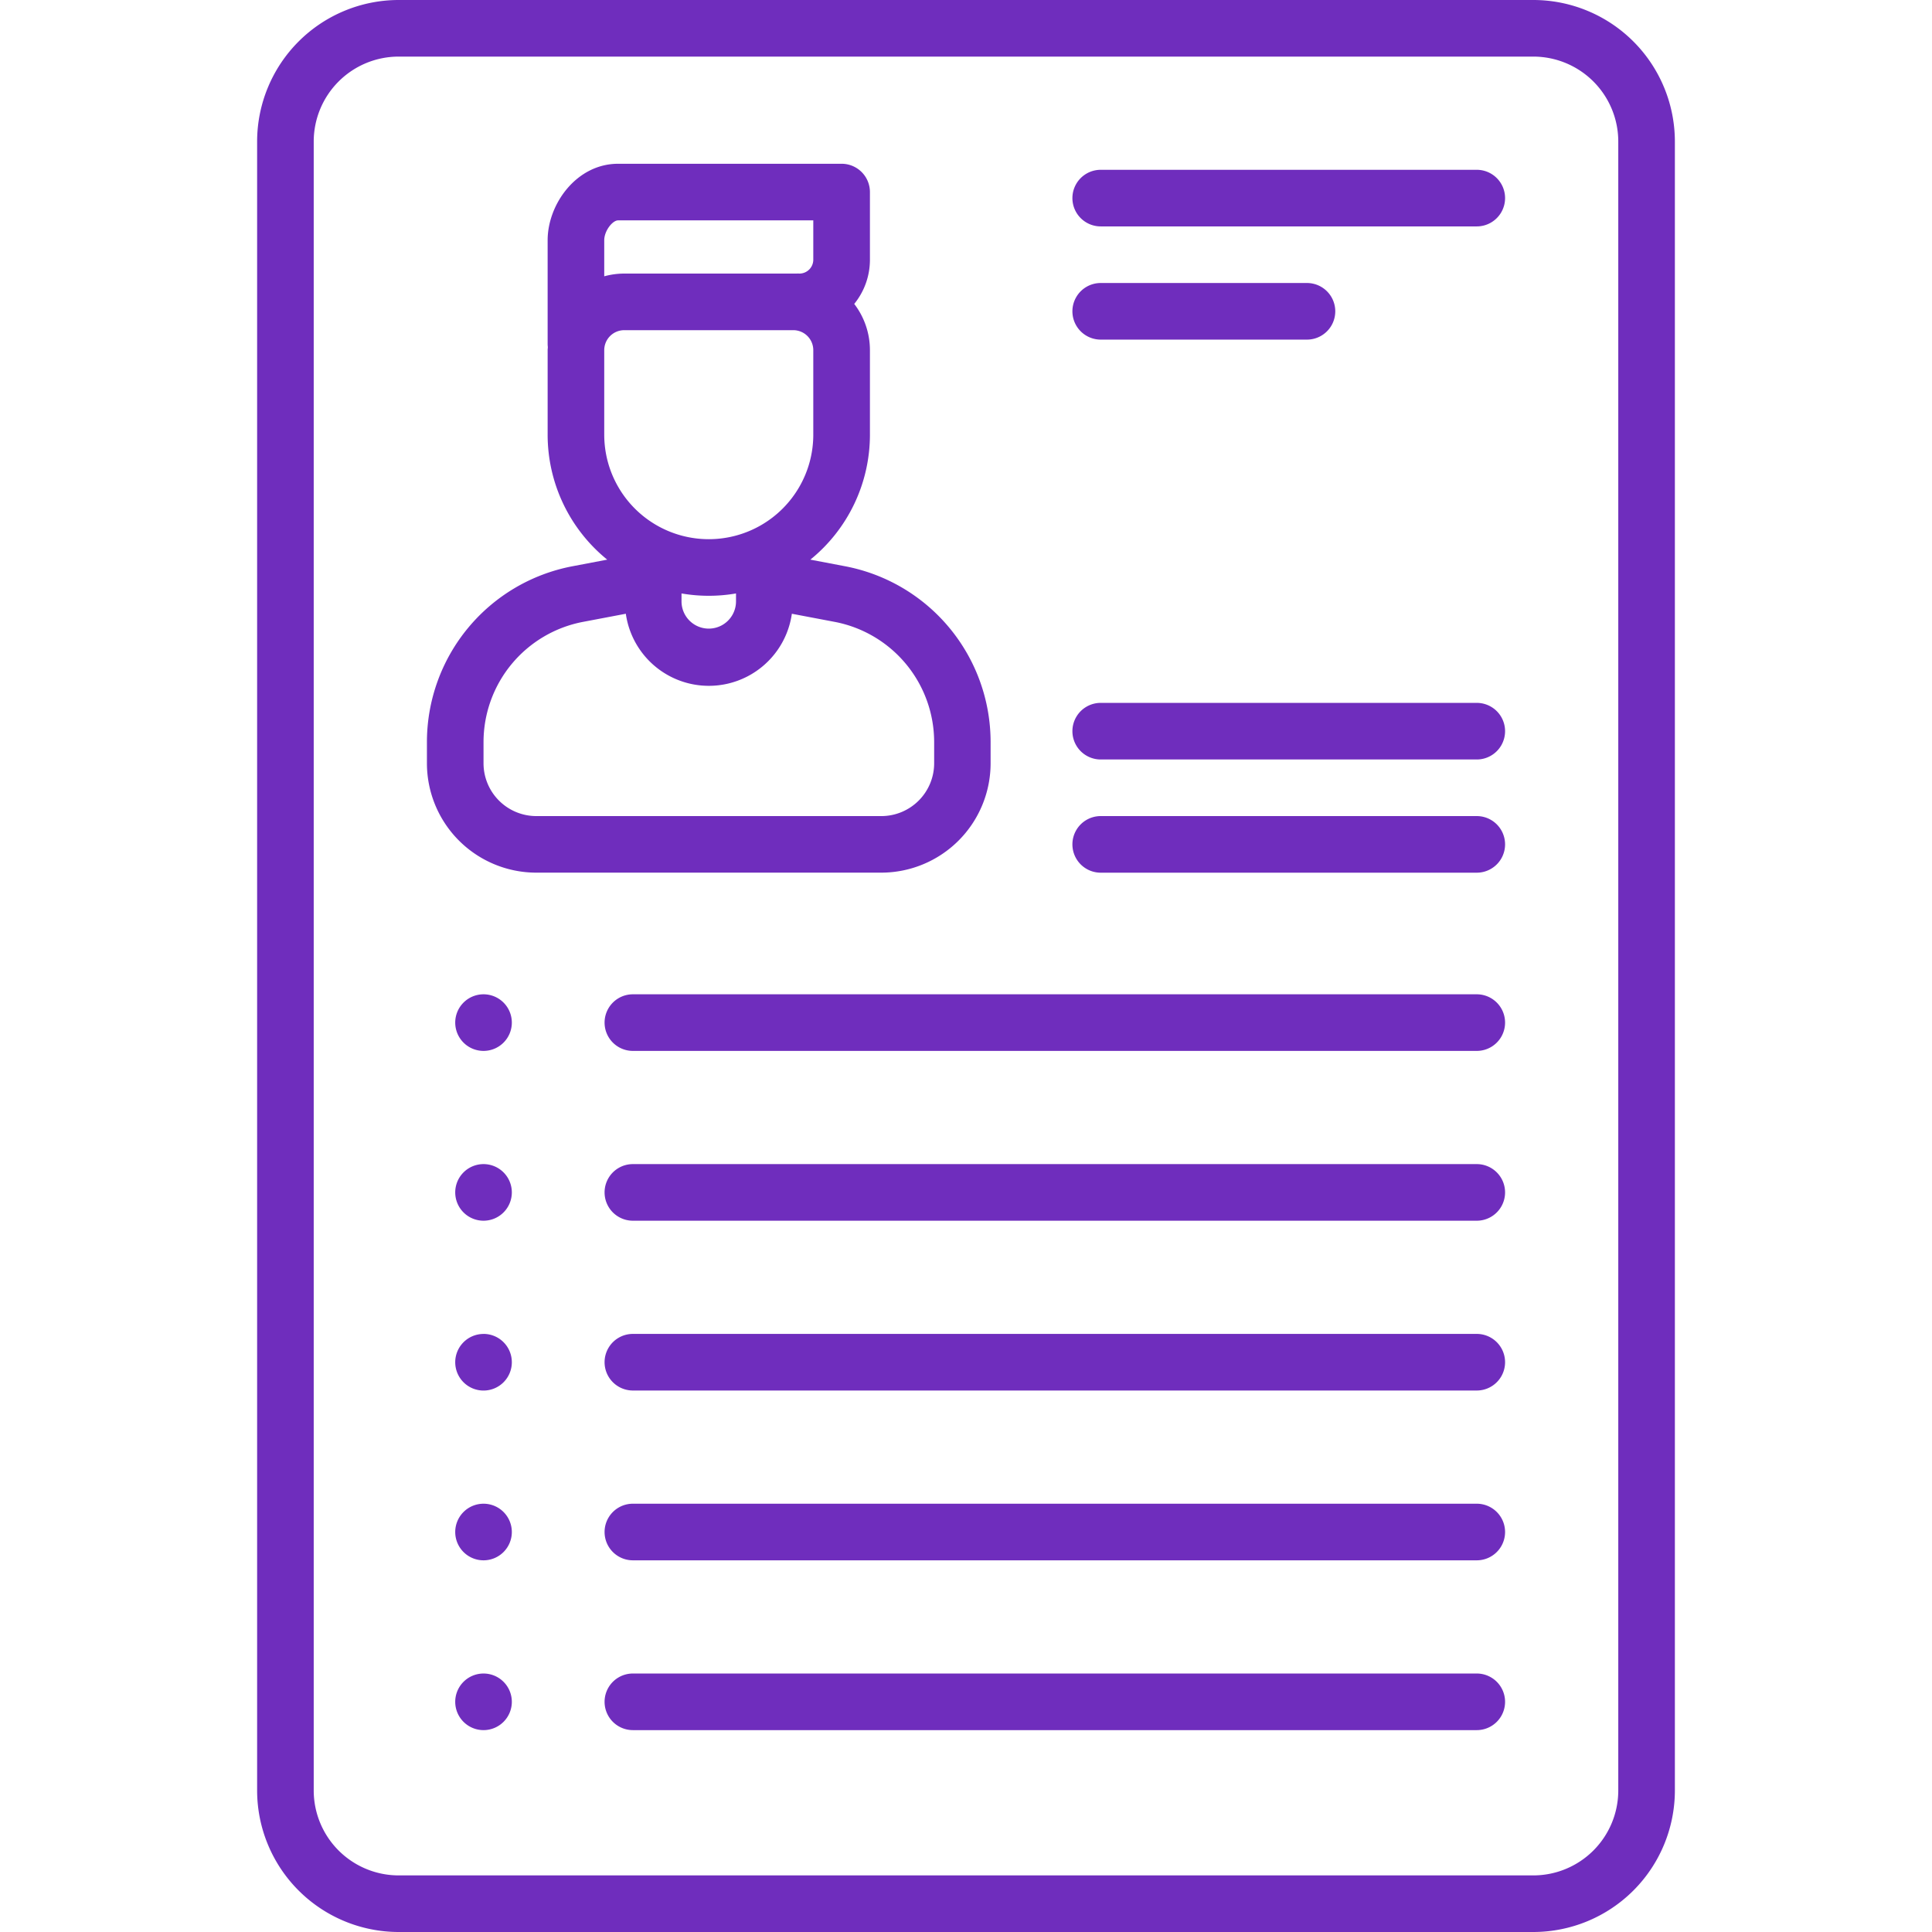 <svg id="SvgjsSvg1058" width="288" height="288" xmlns="http://www.w3.org/2000/svg" version="1.1" xmlnsXlink="http://www.w3.org/1999/xlink" xmlnsSvgjs="http://svgjs.com/svgjs"><defs id="SvgjsDefs1059"></defs><g id="SvgjsG1060"><svg xmlns="http://www.w3.org/2000/svg" data-name="Layer 1" viewBox="0 0 512 512" width="288" height="288"><path d="M128.14,263.5a7.5,7.5,0,1,0,7.5,7.5A7.5,7.5,0,0,0,128.14,263.5Zm0,135a7.5,7.5,0,1,0,7.5,7.5A7.5,7.5,0,0,0,128.14,398.5Zm0-90a7.5,7.5,0,1,0,7.5,7.5A7.5,7.5,0,0,0,128.14,308.5Zm0,135a7.5,7.5,0,1,0,7.5,7.5A7.5,7.5,0,0,0,128.14,443.5ZM262.52,202.26v-5.63A47.44,47.44,0,0,0,224,150.07l-9.25-1.76a42.62,42.62,0,0,0,15.79-33.12V92.79a20.14,20.14,0,0,0-4.16-12.25,18.52,18.52,0,0,0,4.16-11.71V50.9a7.5,7.5,0,0,0-7.5-7.5H163.8c-11,0-18.67,10.68-18.67,20.27V91.16a6.84,6.84,0,0,0,.05.79c0,.28-.05.56-.05.84v22.4a42.62,42.62,0,0,0,15.79,33.12l-9.25,1.76a47.44,47.44,0,0,0-38.53,46.56v5.63a29,29,0,0,0,29,29h91.38A29,29,0,0,0,262.52,202.26ZM160.13,63.67c0-2.49,2.19-5.27,3.67-5.27h51.73V68.83a3.68,3.68,0,0,1-3.67,3.67,6.85,6.85,0,0,0-.79,0c-.28,0-.56,0-.84,0h-44.8a20.23,20.23,0,0,0-5.3.72Zm0,51.52V92.79a5.3,5.3,0,0,1,5.3-5.29h44.8a5.3,5.3,0,0,1,5.3,5.29v22.4a27.7,27.7,0,1,1-55.4,0Zm34.92,42.08v2.1a7.22,7.22,0,1,1-14.44,0v-2.1a42.35,42.35,0,0,0,14.44,0Zm-66.91,45v-5.63a32.44,32.44,0,0,1,26.33-31.83l11.38-2.16a22.22,22.22,0,0,0,44,0l11.38,2.16a32.44,32.44,0,0,1,26.33,31.83v5.63a14,14,0,0,1-14,14H142.14A14,14,0,0,1,128.14,202.26Zm0,151.24a7.5,7.5,0,1,0,7.5,7.5A7.5,7.5,0,0,0,128.14,353.5ZM391.36,216.27H291.7a7.5,7.5,0,0,0,0,15h99.66a7.5,7.5,0,0,0,0-15Zm0-30H291.7a7.5,7.5,0,0,0,0,15h99.66a7.5,7.5,0,0,0,0-15Zm0-141.27H291.7a7.5,7.5,0,0,0,0,15h99.66a7.5,7.5,0,0,0,0-15ZM291.7,90h54.66a7.5,7.5,0,0,0,0-15H291.7a7.5,7.5,0,0,0,0,15ZM406.36,0H105.64a37.54,37.54,0,0,0-37.5,37.5v437a37.54,37.54,0,0,0,37.5,37.5H406.36a37.54,37.54,0,0,0,37.5-37.5V37.5A37.54,37.54,0,0,0,406.36,0Zm22.5,474.5a22.52,22.52,0,0,1-22.5,22.5H105.64a22.52,22.52,0,0,1-22.5-22.5V37.5A22.52,22.52,0,0,1,105.64,15H406.36a22.52,22.52,0,0,1,22.5,22.5Zm-37.5-76H167.72a7.5,7.5,0,0,0,0,15H391.36a7.5,7.5,0,0,0,0-15Zm0,45H167.72a7.5,7.5,0,0,0,0,15H391.36a7.5,7.5,0,0,0,0-15Zm0-180H167.72a7.5,7.5,0,0,0,0,15H391.36a7.5,7.5,0,0,0,0-15Zm0,90H167.72a7.5,7.5,0,0,0,0,15H391.36a7.5,7.5,0,0,0,0-15Zm0-45H167.72a7.5,7.5,0,0,0,0,15H391.36a7.5,7.5,0,0,0,0-15Z" fill="#6f2dbd" class="color000 svgShape"></path></svg></g></svg>
